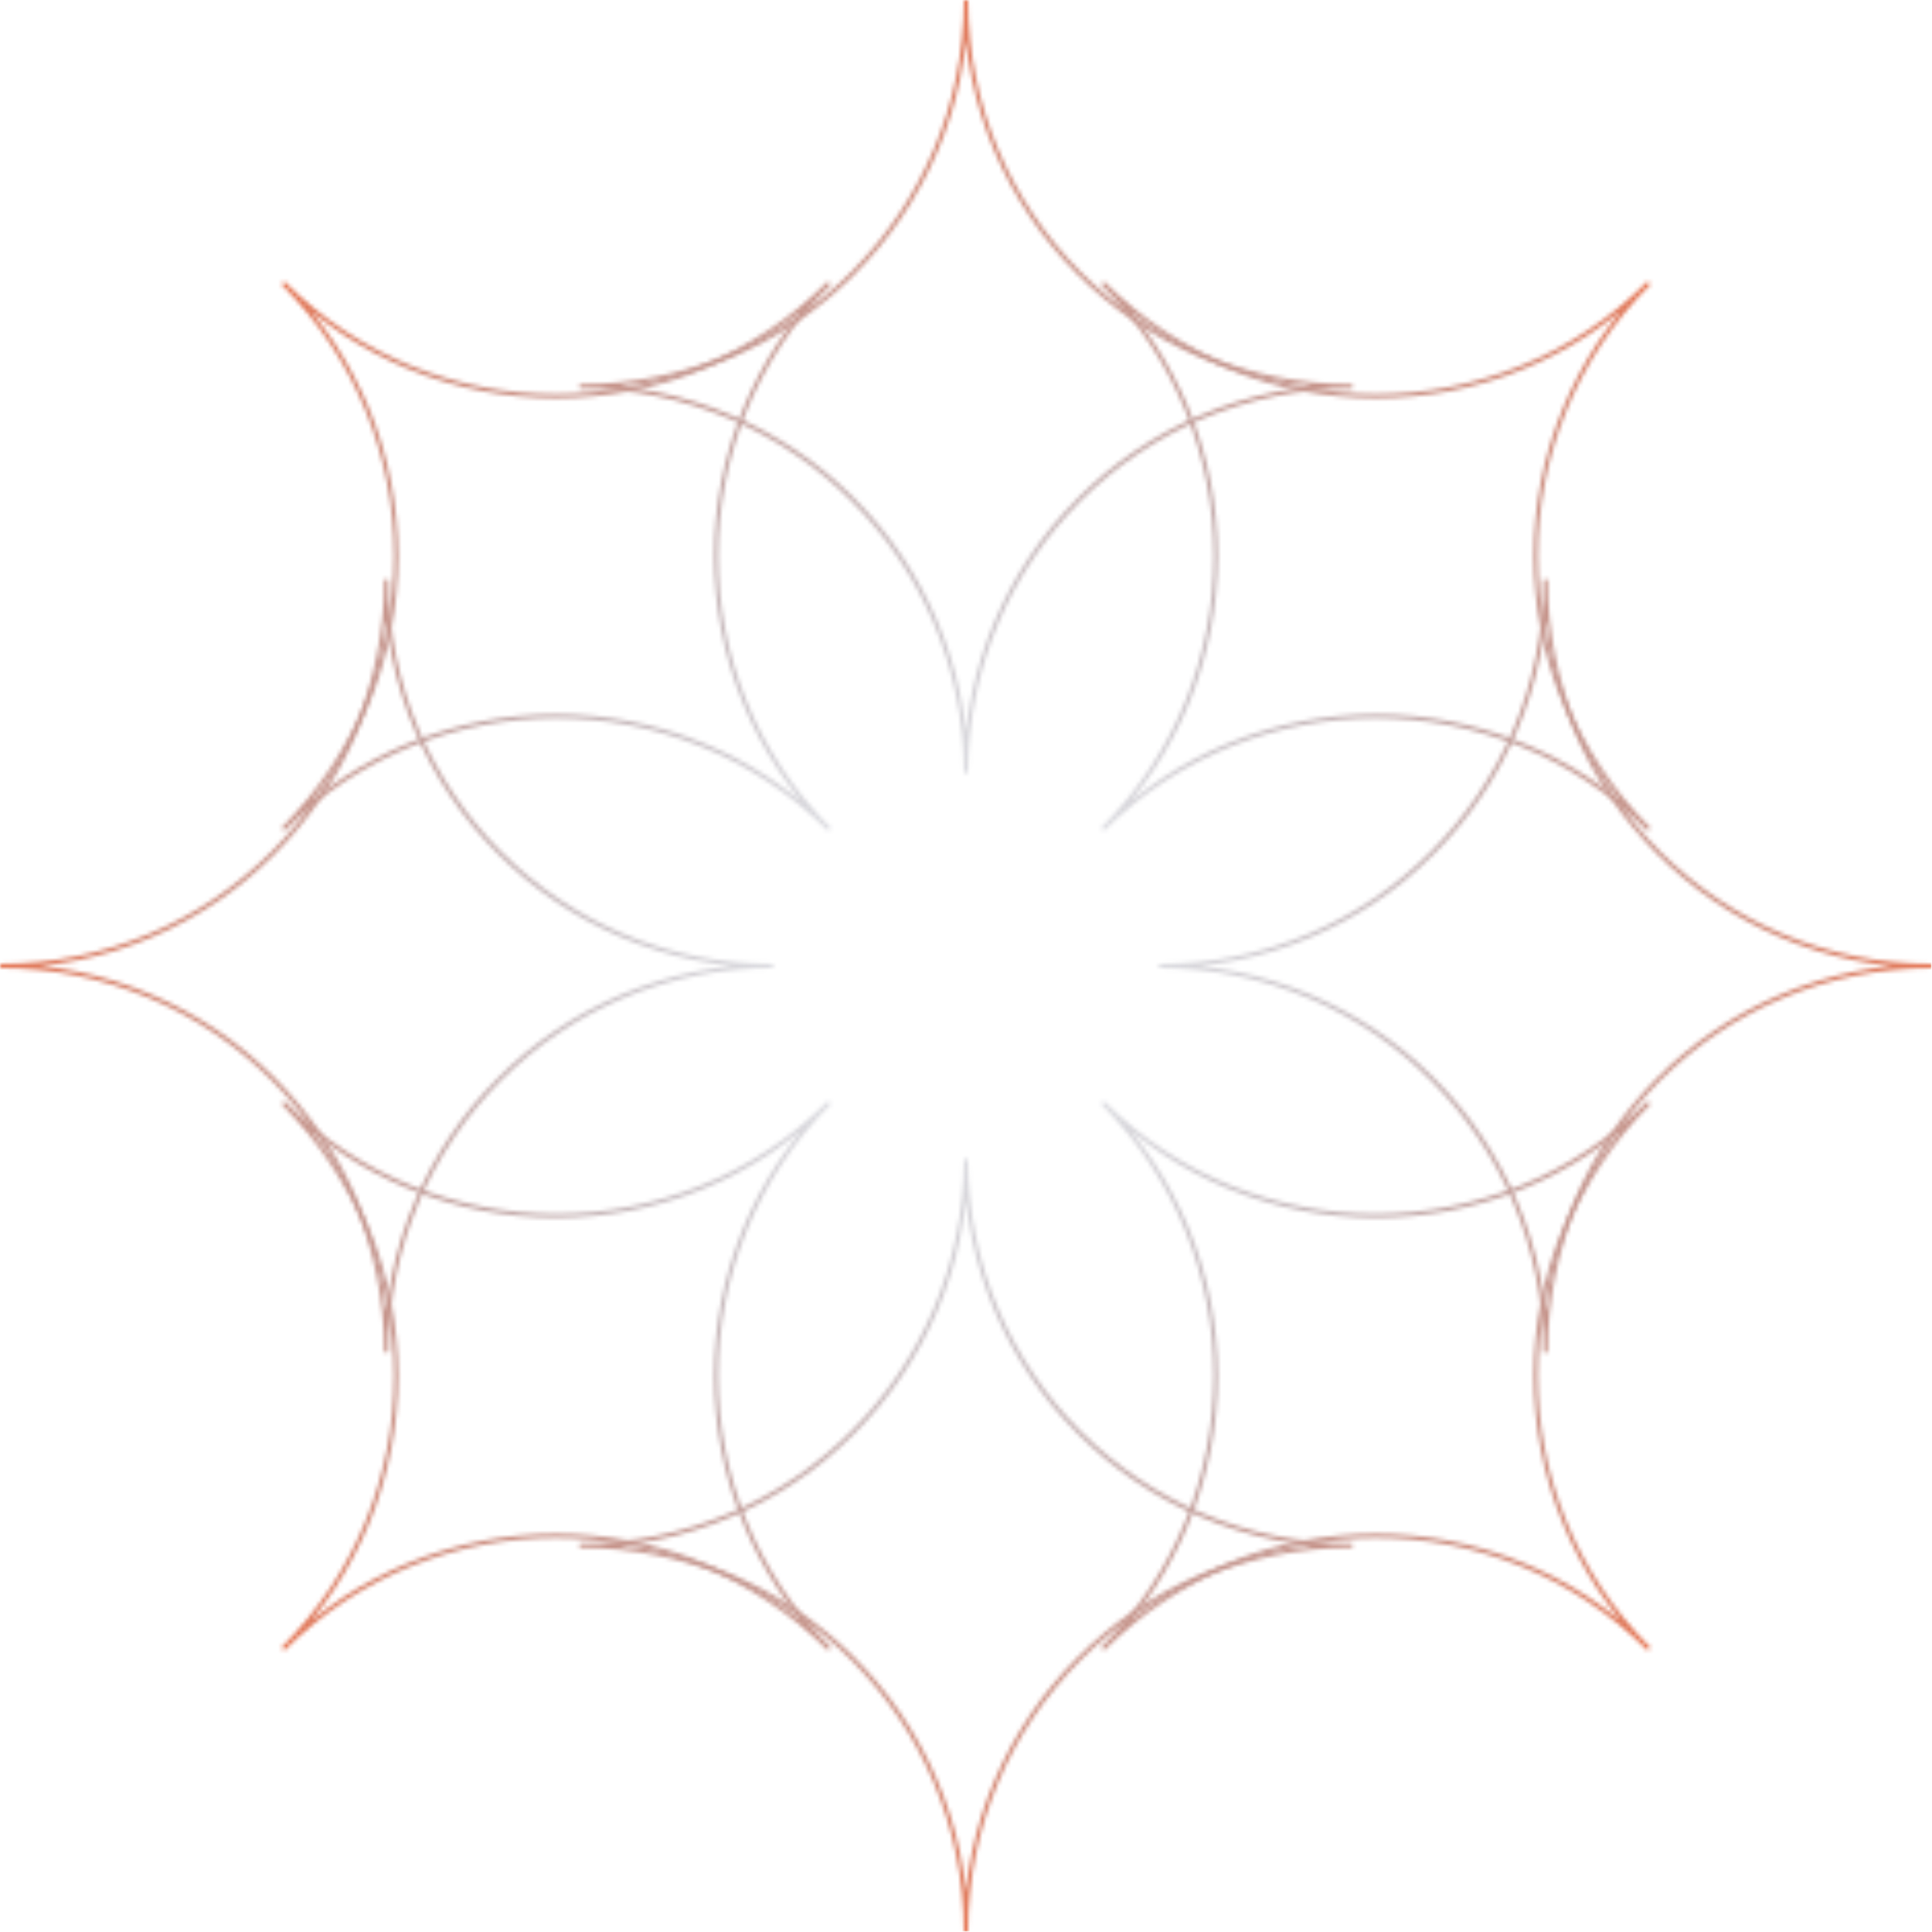 <svg width="469" height="469" viewBox="0 0 469 469" fill="none" xmlns="http://www.w3.org/2000/svg" xmlns:xlink="http://www.w3.org/1999/xlink">
	<desc>
			Created with Pixso.
	</desc>
	<defs>
		<radialGradient id="paint_radial_118_387_0" cx="0" cy="0" r="1" gradientUnits="userSpaceOnUse" gradientTransform="translate(234.433 234.433) rotate(90) scale(348.264 348.264)">
			<stop stop-color="#0C2D57" stop-opacity="0"/>
			<stop offset="0.75" stop-color="#FC6736"/>
		</radialGradient>
	</defs>
	<mask id="mask118_378" mask-type="alpha" maskUnits="userSpaceOnUse" x="0" y="0" width="469" height="469">
		<path id="Vector" d="M328.29 375.2C276.49 375.2 234.49 417.19 234.49 469C234.49 417.19 192.49 375.2 140.69 375.2C192.49 375.2 234.49 333.2 234.49 281.4C234.49 333.2 276.49 375.2 328.29 375.2Z" stroke="#FFFFFF" stroke-opacity="1" stroke-width="1"/>
		<path id="Vector" d="M201.33 400.31C164.7 363.68 105.31 363.68 68.68 400.31C105.31 363.68 105.31 304.29 68.68 267.66C105.31 304.29 164.7 304.29 201.33 267.66C164.7 304.29 164.7 363.68 201.33 400.31Z" stroke="#FFFFFF" stroke-opacity="1" stroke-width="1"/>
		<path id="Vector" d="M93.79 328.29C93.79 276.49 51.8 234.49 0 234.49C51.8 234.49 93.79 192.49 93.79 140.69C93.79 192.49 135.79 234.49 187.6 234.49C135.79 234.49 93.79 276.49 93.79 328.29Z" stroke="#FFFFFF" stroke-opacity="1" stroke-width="1"/>
		<path id="Vector" d="M68.68 201.33C105.31 164.7 105.31 105.31 68.68 68.68C105.31 105.31 164.7 105.31 201.33 68.68C164.7 105.31 164.7 164.7 201.33 201.33C164.7 164.7 105.31 164.7 68.68 201.33Z" stroke="#FFFFFF" stroke-opacity="1" stroke-width="1"/>
		<path id="Vector" d="M140.7 93.8C192.5 93.8 234.5 51.8 234.5 6.1e-5C234.5 51.8 276.5 93.8 328.3 93.8C276.5 93.8 234.5 135.79 234.5 187.6C234.5 135.79 192.5 93.8 140.7 93.8Z" stroke="#FFFFFF" stroke-opacity="1" stroke-width="1"/>
		<path id="Vector" d="M267.66 68.68C304.29 105.31 363.68 105.31 400.31 68.68C363.68 105.31 363.68 164.7 400.31 201.33C363.68 164.7 304.29 164.7 267.66 201.33C304.29 164.7 304.29 105.31 267.66 68.68Z" stroke="#FFFFFF" stroke-opacity="1" stroke-width="1"/>
		<path id="Vector" d="M375.2 140.7C375.2 192.5 417.19 234.5 469 234.5C417.19 234.5 375.2 276.5 375.2 328.3C375.2 276.5 333.2 234.5 281.4 234.5C333.2 234.5 375.2 192.5 375.2 140.7Z" stroke="#FFFFFF" stroke-opacity="1" stroke-width="1"/>
		<path id="Vector" d="M400.31 267.66C363.68 304.29 363.68 363.68 400.31 400.31C363.68 363.68 304.29 363.68 267.66 400.31C304.29 363.68 304.29 304.29 267.66 267.66C304.29 304.29 363.68 304.29 400.31 267.66Z" stroke="#FFFFFF" stroke-opacity="1" stroke-width="1"/>
	</mask>
	<g mask="url(#mask118_378)">
		<rect id="Rectangle 13" width="468.866" height="468.866" fill="url(#paint_radial_118_387_0)" fill-opacity="1"/>
	</g>
</svg>
